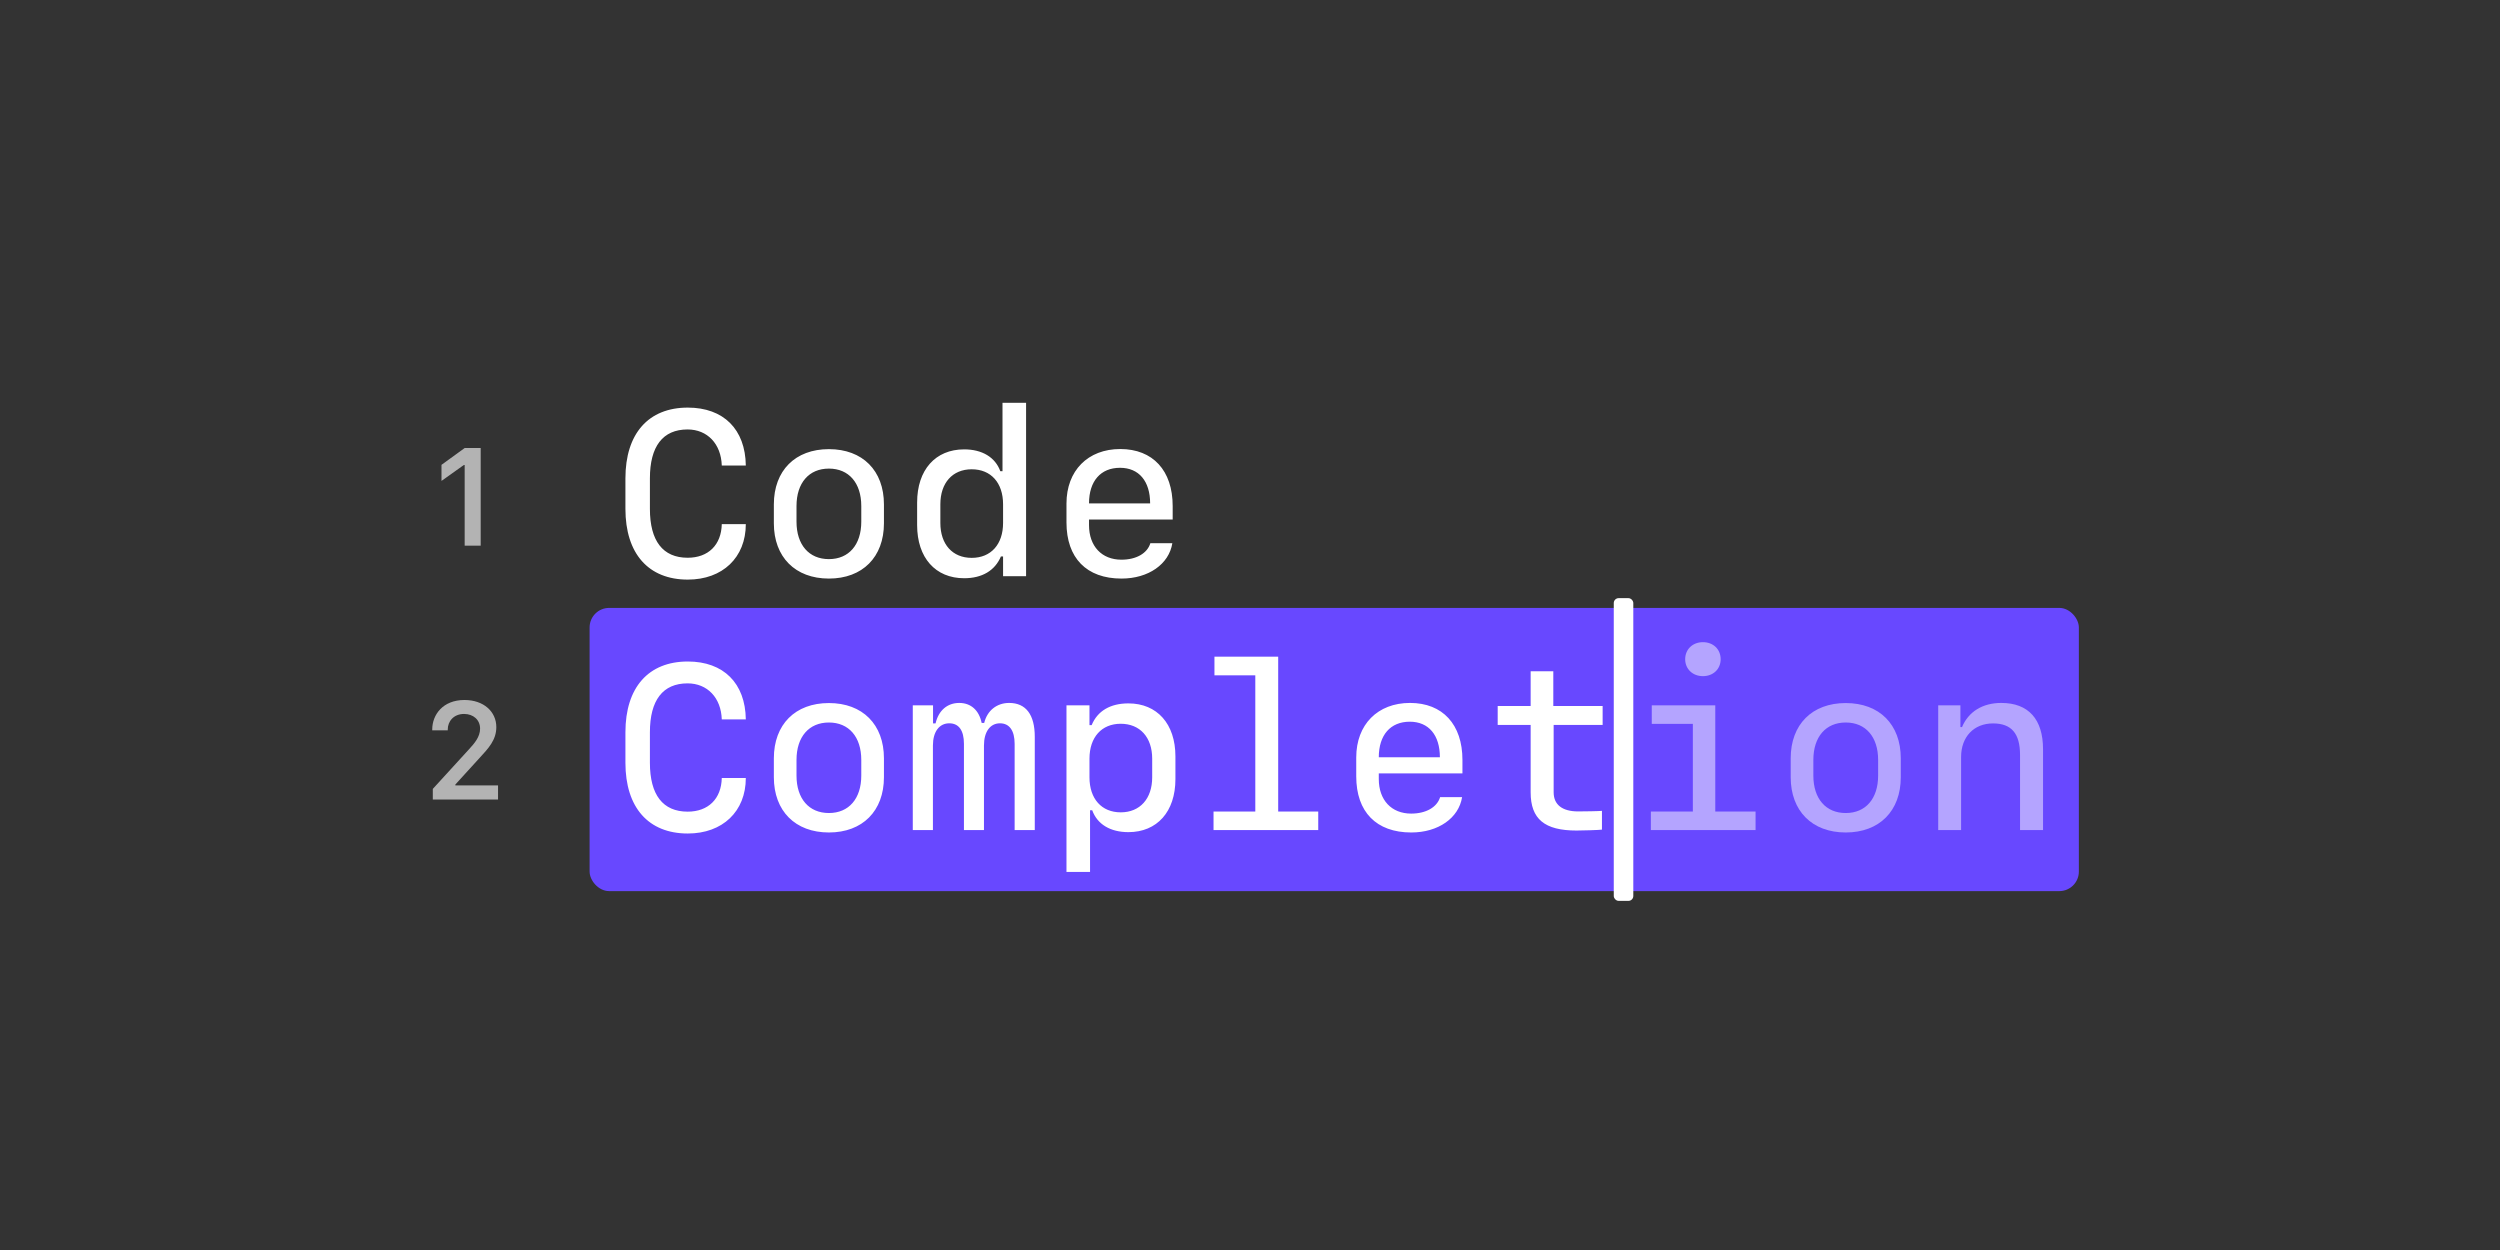 <?xml version="1.0" encoding="UTF-8"?>
<svg width="1024px" height="512px" viewBox="0 0 1024 512" version="1.1" xmlns="http://www.w3.org/2000/svg" xmlns:xlink="http://www.w3.org/1999/xlink">
    <rect x="0" y="0" width="1024" height="512" fill="#333333" stroke="none"/>
    <title>Code Completion Logo - Light Content - Standard</title>
    <g id="Code-Completion-Logo---Light-Content---Standard" stroke="none" stroke-width="1" fill="none" fill-rule="evenodd">
        <g id="Logo-Copy" transform="translate(173, 145)">
            <path d="M108.719,92.406 C122.969,92.406 132.484,83.359 132.484,69.672 L122.641,69.672 C122.453,78.203 117.109,83.453 108.672,83.453 C98.5,83.453 93.203,76.562 93.203,63.438 L93.203,50.922 C93.203,37.797 98.5,30.906 108.625,30.906 C116.734,30.906 122.359,36.812 122.641,45.672 L132.484,45.672 C132.297,30.812 123.344,21.953 108.719,21.953 C92.594,21.953 83.172,32.594 83.172,50.922 L83.172,63.438 C83.172,81.766 92.594,92.406 108.719,92.406 Z M166.516,91.984 C180.297,91.984 189.062,83.172 189.062,69.344 L189.062,61.609 C189.062,47.734 180.297,38.969 166.516,38.969 C152.734,38.969 143.969,47.734 143.969,61.609 L143.969,69.344 C143.969,83.172 152.734,91.984 166.516,91.984 Z M166.516,84.016 C158.359,84.016 153.25,78.156 153.25,68.688 L153.25,62.266 C153.25,52.797 158.359,46.938 166.516,46.938 C174.672,46.938 179.781,52.797 179.781,62.266 L179.781,68.688 C179.781,78.156 174.672,84.016 166.516,84.016 Z M221.922,91.844 C229.281,91.844 234.531,88.703 236.969,82.938 L237.859,82.938 L237.859,91 L247.281,91 L247.281,19.984 L237.625,19.984 L237.625,48.016 L236.734,48.016 C234.672,42.297 229.281,39.062 221.922,39.062 C210.156,39.062 202.656,47.453 202.656,60.812 L202.656,70.094 C202.656,83.453 210.156,91.844 221.922,91.844 Z M225.016,83.5 C217.141,83.5 212.172,77.969 212.172,69.203 L212.172,61.562 C212.172,52.797 217.141,47.219 225.016,47.219 C232.891,47.219 237.859,52.75 237.859,61.562 L237.859,69.203 C237.859,77.969 232.891,83.5 225.016,83.5 Z M286.375,91.984 C297.391,91.984 305.828,86.078 307.188,77.5 L298.188,77.5 C296.922,81.672 292.375,84.25 286.328,84.25 C278.266,84.25 273.062,78.719 273.062,70.094 L273.062,67.797 L307.328,67.797 L307.328,62.266 C307.328,47.734 299.219,38.922 285.859,38.922 C272.594,38.922 263.828,47.781 263.828,61.234 L263.828,69.016 C263.828,83.547 272.031,91.984 286.375,91.984 Z M298.094,61.188 L273.062,61.188 C273.062,52.047 277.844,46.609 285.766,46.609 C293.5,46.609 298.094,52.094 298.094,61.188 Z" id="Code" fill="#FFFFFF" fill-rule="nonzero"></path>
            <rect id="Rectangle" fill="#6848FF" x="68.5" y="104" width="610" height="116" rx="8"></rect>
            <path d="M108.719,196.406 C122.969,196.406 132.484,187.359 132.484,173.672 L122.641,173.672 C122.453,182.203 117.109,187.453 108.672,187.453 C98.5,187.453 93.203,180.562 93.203,167.438 L93.203,154.922 C93.203,141.797 98.5,134.906 108.625,134.906 C116.734,134.906 122.359,140.812 122.641,149.672 L132.484,149.672 C132.297,134.812 123.344,125.953 108.719,125.953 C92.594,125.953 83.172,136.594 83.172,154.922 L83.172,167.438 C83.172,185.766 92.594,196.406 108.719,196.406 Z M166.516,195.984 C180.297,195.984 189.062,187.172 189.062,173.344 L189.062,165.609 C189.062,151.734 180.297,142.969 166.516,142.969 C152.734,142.969 143.969,151.734 143.969,165.609 L143.969,173.344 C143.969,187.172 152.734,195.984 166.516,195.984 Z M166.516,188.016 C158.359,188.016 153.25,182.156 153.25,172.688 L153.25,166.266 C153.25,156.797 158.359,150.938 166.516,150.938 C174.672,150.938 179.781,156.797 179.781,166.266 L179.781,172.688 C179.781,182.156 174.672,188.016 166.516,188.016 Z M209.125,195 L209.125,160.359 C209.125,154.734 211.703,151.266 215.828,151.266 C219.719,151.266 221.828,154.172 221.828,159.656 L221.828,195 L230.031,195 L230.031,160.359 C230.031,154.734 232.562,151.266 236.594,151.266 C240.438,151.266 242.594,154.219 242.594,159.703 L242.594,195 L250.844,195 L250.844,156.797 C250.844,147.75 247.234,142.922 240.344,142.922 C235.281,142.922 231.344,146.062 230.125,151.125 L229.094,151.125 C228.016,145.922 224.688,142.922 219.906,142.922 C215.031,142.922 211.422,146.016 210.203,151.312 L209.172,151.312 L209.172,143.906 L200.875,143.906 L200.875,195 L209.125,195 Z M273.484,212.156 L273.484,186.891 L274.375,186.891 C276.438,192.609 281.781,195.844 289.188,195.844 C300.953,195.844 308.453,187.453 308.453,174.141 L308.453,164.812 C308.453,151.5 300.953,143.109 289.188,143.109 C281.781,143.109 276.531,146.203 274.141,152.016 L273.25,152.016 L273.25,143.906 L263.828,143.906 L263.828,212.156 L273.484,212.156 Z M286.047,187.734 C278.219,187.734 273.25,182.203 273.25,173.391 L273.25,165.75 C273.25,156.984 278.219,151.453 286.047,151.453 C293.922,151.453 298.938,156.984 298.938,165.75 L298.938,173.391 C298.938,182.156 293.922,187.734 286.047,187.734 Z M366.953,195 L366.953,187.406 L350.547,187.406 L350.547,123.984 L324.438,123.984 L324.438,131.625 L341.172,131.625 L341.172,187.406 L324.062,187.406 L324.062,195 L366.953,195 Z M405.062,195.984 C416.078,195.984 424.516,190.078 425.875,181.5 L416.875,181.5 C415.609,185.672 411.062,188.25 405.016,188.25 C396.953,188.25 391.75,182.719 391.75,174.094 L391.75,171.797 L426.016,171.797 L426.016,166.266 C426.016,151.734 417.906,142.922 404.547,142.922 C391.281,142.922 382.516,151.781 382.516,165.234 L382.516,173.016 C382.516,187.547 390.719,195.984 405.062,195.984 Z M416.781,165.188 L391.75,165.188 C391.75,156.047 396.531,150.609 404.453,150.609 C412.188,150.609 416.781,156.094 416.781,165.188 Z M483.156,194.812 L483.156,187.125 C482.031,187.266 475.797,187.359 473.406,187.359 C466.891,187.359 463.375,184.594 463.375,179.531 L463.375,151.922 L483.438,151.922 L483.438,144.188 L463.234,144.188 L463.234,129.938 L453.953,129.938 L453.953,144.188 L440.453,144.188 L440.453,151.922 L453.953,151.922 L453.953,179.531 C453.953,190.5 459.672,195.188 472.75,195.188 C474.719,195.188 482.125,195 483.156,194.812 Z" id="Complet" fill="#FFFFFF" fill-rule="nonzero"></path>
            <polygon id="1" fill="#B3B3B3" fill-rule="nonzero" points="23.891 78.5 23.891 38.51 17.328 38.51 7.836 45.395 7.836 51.986 17.006 45.453 17.328 45.453 17.328 78.5"></polygon>
            <path d="M30.996,182.5 L30.996,176.699 L13.506,176.699 L13.506,176.348 L23.379,165.508 C27.012,161.553 30.293,158.154 30.293,152.822 C30.293,146.494 25.137,141.719 17.227,141.719 C8.438,141.719 4.043,147.725 4.043,153.818 L4.043,154.141 L10.4,154.141 L10.4,153.789 L10.4,153.789 C10.4,150.42 12.861,147.432 17.08,147.432 C20.859,147.432 23.643,149.834 23.643,153.438 C23.643,156.865 21.299,159.502 19.131,161.875 L4.277,178.135 L4.277,182.5 L30.996,182.5 Z" id="2" fill="#B3B3B3" fill-rule="nonzero"></path>
            <rect id="Rectangle" fill="#FFFFFF" x="488" y="100" width="8" height="124" rx="2"></rect>
            <path d="M524.516,131.953 C528.734,131.953 531.781,129.047 531.781,125.016 C531.781,120.938 528.734,118.031 524.516,118.031 C520.344,118.031 517.25,120.938 517.25,125.016 C517.25,129.047 520.344,131.953 524.516,131.953 Z M546.078,195 L546.078,187.406 L529.578,187.406 L529.578,143.906 L503.562,143.906 L503.562,151.5 L520.391,151.5 L520.391,187.406 L503.188,187.406 L503.188,195 L546.078,195 Z M583.016,195.984 C596.797,195.984 605.562,187.172 605.562,173.344 L605.562,165.609 C605.562,151.734 596.797,142.969 583.016,142.969 C569.234,142.969 560.469,151.734 560.469,165.609 L560.469,173.344 C560.469,187.172 569.234,195.984 583.016,195.984 Z M583.016,188.016 C574.859,188.016 569.75,182.156 569.75,172.688 L569.75,166.266 C569.75,156.797 574.859,150.938 583.016,150.938 C591.172,150.938 596.281,156.797 596.281,166.266 L596.281,172.688 C596.281,182.156 591.172,188.016 583.016,188.016 Z M630.266,195 L630.266,165.047 C630.266,156.797 635.516,151.312 643.344,151.312 C650.891,151.312 654.406,155.438 654.406,164.203 L654.406,195 L663.828,195 L663.828,161.859 C663.828,149.578 657.828,142.922 646.719,142.922 C639.078,142.922 633.312,146.484 630.641,152.812 L629.984,152.812 L629.984,143.906 L620.891,143.906 L620.891,195 L630.266,195 Z" id="ion" fill-opacity="0.5" fill="#FFFFFF" fill-rule="nonzero"></path>
        </g>
    </g>
</svg>
